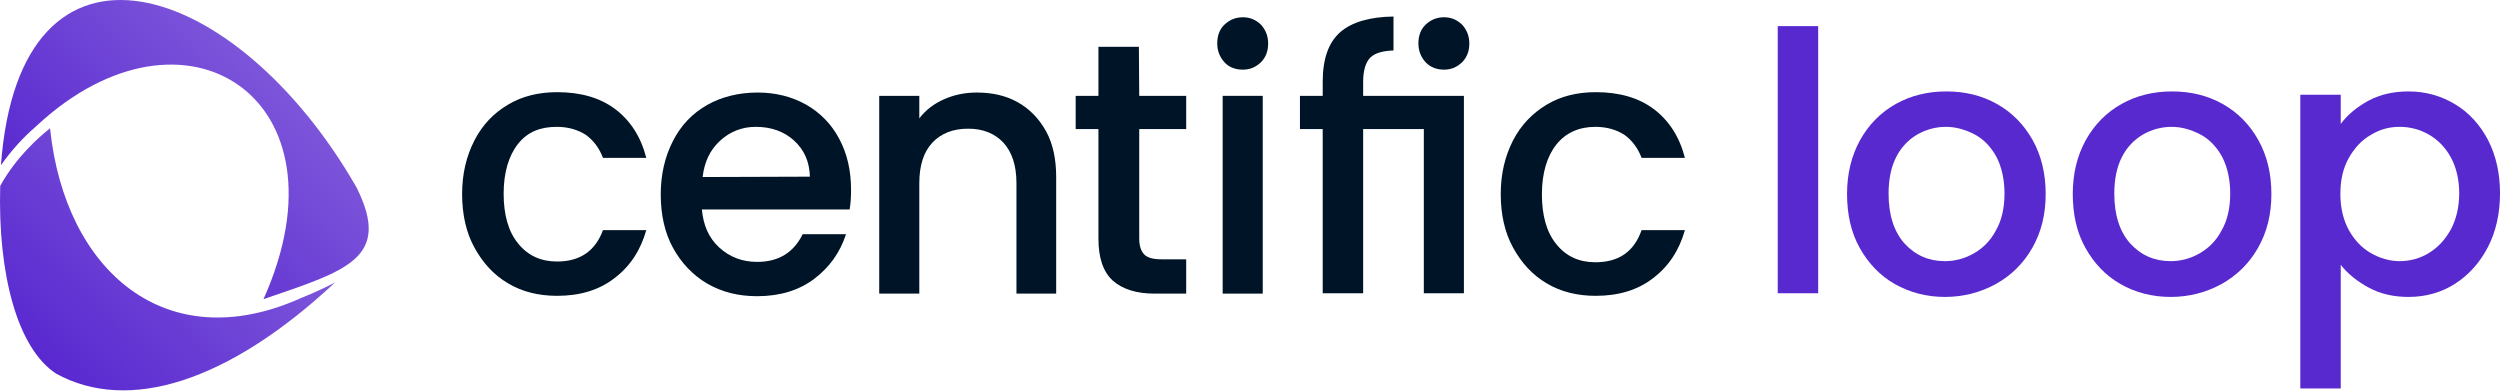 <svg width="217" height="34" viewBox="0 0 217 34" fill="none" xmlns="http://www.w3.org/2000/svg">
<path d="M48.324 11.01C49.327 11.01 50.174 11.266 50.863 11.715C51.522 12.195 52.023 12.867 52.337 13.7H56.098C55.628 11.875 54.719 10.466 53.402 9.473C52.086 8.48 50.393 8 48.355 8C46.757 8 45.315 8.352 44.092 9.088C42.839 9.825 41.867 10.85 41.177 12.195C40.487 13.54 40.111 15.077 40.111 16.839C40.111 18.6 40.456 20.169 41.177 21.483C41.898 22.796 42.839 23.852 44.092 24.589C45.315 25.326 46.757 25.678 48.355 25.678C50.362 25.678 52.023 25.166 53.34 24.141C54.688 23.116 55.597 21.739 56.098 19.977H52.337C51.678 21.771 50.362 22.7 48.355 22.7C46.945 22.7 45.816 22.187 44.97 21.13C44.124 20.105 43.716 18.632 43.716 16.807C43.716 14.981 44.155 13.508 44.97 12.483C45.785 11.458 46.882 11.01 48.324 11.01Z" fill="#001427"/>
<path d="M69.984 9.089C68.73 8.384 67.32 8.032 65.752 8.032C64.185 8.032 62.649 8.384 61.364 9.121C60.079 9.857 59.107 10.882 58.417 12.227C57.728 13.572 57.352 15.11 57.352 16.871C57.352 18.632 57.696 20.202 58.417 21.515C59.138 22.828 60.141 23.885 61.395 24.621C62.681 25.358 64.091 25.71 65.721 25.71C67.696 25.71 69.357 25.198 70.674 24.205C71.99 23.212 72.931 21.899 73.432 20.33H69.671C68.887 21.931 67.571 22.732 65.721 22.732C64.436 22.732 63.339 22.316 62.43 21.483C61.521 20.65 61.05 19.561 60.925 18.184H73.746C73.84 17.672 73.871 17.095 73.871 16.455C73.871 14.789 73.526 13.316 72.837 12.035C72.178 10.786 71.207 9.793 69.984 9.089ZM60.988 15.366C61.145 14.021 61.646 12.996 62.524 12.195C63.37 11.427 64.404 11.01 65.596 11.01C66.912 11.01 68.041 11.395 68.918 12.195C69.796 12.996 70.266 14.021 70.298 15.334L60.988 15.366Z" fill="#001427"/>
<path d="M88.322 8.864C87.288 8.288 86.097 8.032 84.78 8.032C83.777 8.032 82.837 8.224 81.959 8.608C81.081 8.993 80.36 9.537 79.796 10.274V8.32H76.316V25.486H79.796V15.91C79.796 14.373 80.172 13.188 80.924 12.387C81.677 11.587 82.711 11.17 84.028 11.17C85.344 11.17 86.347 11.587 87.1 12.387C87.852 13.22 88.228 14.373 88.228 15.91V25.486H91.676V15.366C91.676 13.796 91.394 12.483 90.799 11.395C90.172 10.274 89.357 9.441 88.322 8.864Z" fill="#001427"/>
<path d="M98.855 4.061H95.344V8.32H93.369V11.202H95.344V20.714C95.344 22.38 95.751 23.597 96.598 24.365C97.444 25.102 98.635 25.486 100.203 25.486H102.961V22.508H100.83C100.109 22.508 99.607 22.38 99.325 22.091C99.043 21.803 98.886 21.355 98.886 20.714V11.202H102.961V8.32H98.886L98.855 4.061Z" fill="#001427"/>
<path d="M107.882 1.498C107.255 1.498 106.722 1.722 106.283 2.139C105.844 2.555 105.656 3.131 105.656 3.772C105.656 4.412 105.876 4.957 106.283 5.405C106.691 5.854 107.255 6.046 107.882 6.046C108.509 6.046 109.01 5.822 109.449 5.405C109.888 4.957 110.076 4.412 110.076 3.772C110.076 3.131 109.857 2.587 109.449 2.139C109.01 1.722 108.509 1.498 107.882 1.498Z" fill="#001427"/>
<path d="M109.606 8.32H106.127V25.486H109.606V8.32Z" fill="#001427"/>
<path d="M125.343 1.498C124.716 1.498 124.183 1.722 123.744 2.139C123.305 2.555 123.117 3.131 123.117 3.772C123.117 4.412 123.337 4.957 123.744 5.405C124.183 5.854 124.716 6.046 125.343 6.046C125.97 6.046 126.471 5.822 126.91 5.405C127.349 4.957 127.537 4.412 127.537 3.772C127.537 3.131 127.318 2.587 126.91 2.139C126.471 1.722 125.97 1.498 125.343 1.498Z" fill="#001427"/>
<path d="M138.476 22.764C137.066 22.764 135.937 22.251 135.091 21.194C134.245 20.169 133.837 18.696 133.837 16.871C133.837 15.045 134.276 13.572 135.091 12.547C135.906 11.522 137.066 11.01 138.476 11.01C139.48 11.01 140.326 11.266 141.016 11.715C141.674 12.195 142.175 12.867 142.489 13.7H146.25C145.78 11.875 144.871 10.466 143.555 9.473C142.238 8.48 140.545 8 138.508 8C136.909 8 135.467 8.352 134.245 9.088C133.022 9.825 132.019 10.85 131.329 12.195C130.64 13.54 130.264 15.077 130.264 16.839C130.264 18.6 130.608 20.169 131.329 21.483C132.05 22.796 132.991 23.852 134.245 24.589C135.467 25.326 136.909 25.678 138.508 25.678C140.514 25.678 142.175 25.166 143.492 24.141C144.84 23.116 145.749 21.739 146.25 19.977H142.489C141.831 21.867 140.483 22.764 138.476 22.764Z" fill="#001427"/>
<path d="M127.067 8.32H118.322V7.103C118.322 6.11 118.541 5.406 118.949 4.989C119.356 4.605 120.014 4.413 120.955 4.381V1.434C118.886 1.466 117.35 1.915 116.347 2.779C115.312 3.676 114.811 5.117 114.811 7.103V8.32H112.836V11.202H114.811V25.454H118.322V11.202H123.588V25.454H127.067V8.32Z" fill="#001427"/>
<path d="M157.817 2.267V25.454H154.307V2.267H157.817Z" fill="#5929D0"/>
<path d="M164.462 24.653C163.177 23.917 162.174 22.86 161.421 21.515C160.669 20.17 160.324 18.6 160.324 16.839C160.324 15.077 160.7 13.54 161.453 12.163C162.205 10.818 163.239 9.761 164.556 9.024C165.873 8.288 167.315 7.936 168.945 7.936C170.575 7.936 172.017 8.288 173.333 9.024C174.65 9.761 175.684 10.818 176.436 12.163C177.189 13.508 177.565 15.077 177.565 16.839C177.565 18.6 177.189 20.138 176.405 21.515C175.621 22.892 174.556 23.917 173.239 24.653C171.891 25.39 170.418 25.774 168.819 25.774C167.22 25.774 165.779 25.39 164.462 24.653ZM171.327 21.995C172.111 21.547 172.769 20.906 173.239 20.009C173.741 19.145 173.991 18.056 173.991 16.807C173.991 15.558 173.741 14.501 173.302 13.636C172.832 12.771 172.205 12.099 171.421 11.683C170.637 11.266 169.791 11.01 168.913 11.01C168.035 11.01 167.189 11.234 166.405 11.683C165.653 12.131 165.026 12.771 164.587 13.636C164.149 14.501 163.929 15.558 163.929 16.807C163.929 18.664 164.399 20.105 165.308 21.13C166.249 22.155 167.409 22.668 168.819 22.668C169.697 22.668 170.543 22.444 171.327 21.995Z" fill="#5929D0"/>
<path d="M184.054 24.653C182.769 23.917 181.765 22.86 181.013 21.515C180.261 20.17 179.916 18.6 179.916 16.839C179.916 15.077 180.292 13.54 181.044 12.163C181.797 10.818 182.831 9.761 184.148 9.024C185.464 8.288 186.906 7.936 188.536 7.936C190.166 7.936 191.608 8.288 192.925 9.024C194.241 9.761 195.276 10.818 196.028 12.163C196.78 13.508 197.157 15.077 197.157 16.839C197.157 18.6 196.78 20.138 195.997 21.515C195.213 22.892 194.147 23.917 192.831 24.653C191.483 25.39 190.01 25.774 188.411 25.774C186.812 25.774 185.339 25.39 184.054 24.653ZM190.919 21.995C191.702 21.547 192.361 20.906 192.831 20.009C193.332 19.145 193.583 18.056 193.583 16.807C193.583 15.558 193.332 14.501 192.894 13.636C192.423 12.771 191.796 12.099 191.013 11.683C190.229 11.266 189.383 11.01 188.505 11.01C187.627 11.01 186.781 11.234 185.997 11.683C185.245 12.131 184.618 12.771 184.179 13.636C183.74 14.501 183.521 15.558 183.521 16.807C183.521 18.664 183.991 20.105 184.9 21.13C185.841 22.155 187 22.668 188.411 22.668C189.289 22.668 190.135 22.444 190.919 21.995Z" fill="#5929D0"/>
<path d="M205.591 8.736C206.625 8.192 207.753 7.936 209.07 7.936C210.543 7.936 211.891 8.32 213.114 9.056C214.336 9.793 215.277 10.85 215.966 12.163C216.656 13.508 217.001 15.045 217.001 16.775C217.001 18.504 216.656 20.073 215.966 21.419C215.277 22.764 214.305 23.853 213.114 24.621C211.923 25.39 210.543 25.774 209.07 25.774C207.785 25.774 206.625 25.518 205.622 24.974C204.619 24.429 203.804 23.789 203.177 22.988V33.717H199.666V8.224H203.177V10.754C203.772 9.953 204.587 9.281 205.591 8.736ZM212.738 13.668C212.267 12.803 211.609 12.131 210.825 11.683C210.042 11.234 209.195 11.01 208.286 11.01C207.377 11.01 206.562 11.234 205.779 11.715C204.995 12.163 204.368 12.836 203.866 13.732C203.365 14.629 203.145 15.654 203.145 16.839C203.145 18.024 203.396 19.081 203.866 19.945C204.337 20.81 204.995 21.515 205.779 21.963C206.562 22.411 207.409 22.668 208.286 22.668C209.164 22.668 210.042 22.444 210.825 21.963C211.609 21.483 212.236 20.81 212.738 19.913C213.208 19.017 213.459 17.96 213.459 16.775C213.459 15.59 213.208 14.533 212.738 13.668Z" fill="#5929D0"/>
<path d="M4.344 11.138C3.373 11.907 1.398 13.636 0.019 16.134C-0.201 23.82 1.523 30.258 4.877 32.435C11.115 35.862 19.767 33.204 29.077 24.525C28.262 24.941 27.259 25.422 26.13 25.87C14.438 31.122 5.63 23.564 4.344 11.138Z" fill="url(#paint0_linear_812_1767)"/>
<path d="M30.927 16.23C20.489 -1.929 1.712 -7.885 0.082 14.341C0.96 13.092 1.994 11.939 3.154 10.946L3.185 10.914C16.038 -1.032 30.676 8.576 22.871 25.966C30.049 23.5 34.062 22.444 30.927 16.23Z" fill="url(#paint1_linear_812_1767)"/>
<defs>
<linearGradient id="paint0_linear_812_1767" x1="3.523" y1="31.199" x2="19.936" y2="15.135" gradientUnits="userSpaceOnUse">
<stop stop-color="#5929D0"/>
<stop offset="1" stop-color="#7C55DA"/>
</linearGradient>
<linearGradient id="paint1_linear_812_1767" x1="7.916" y1="22.344" x2="23.774" y2="6.825" gradientUnits="userSpaceOnUse">
<stop stop-color="#5929D0"/>
<stop offset="1" stop-color="#7C55DA"/>
</linearGradient>
</defs>
</svg>
